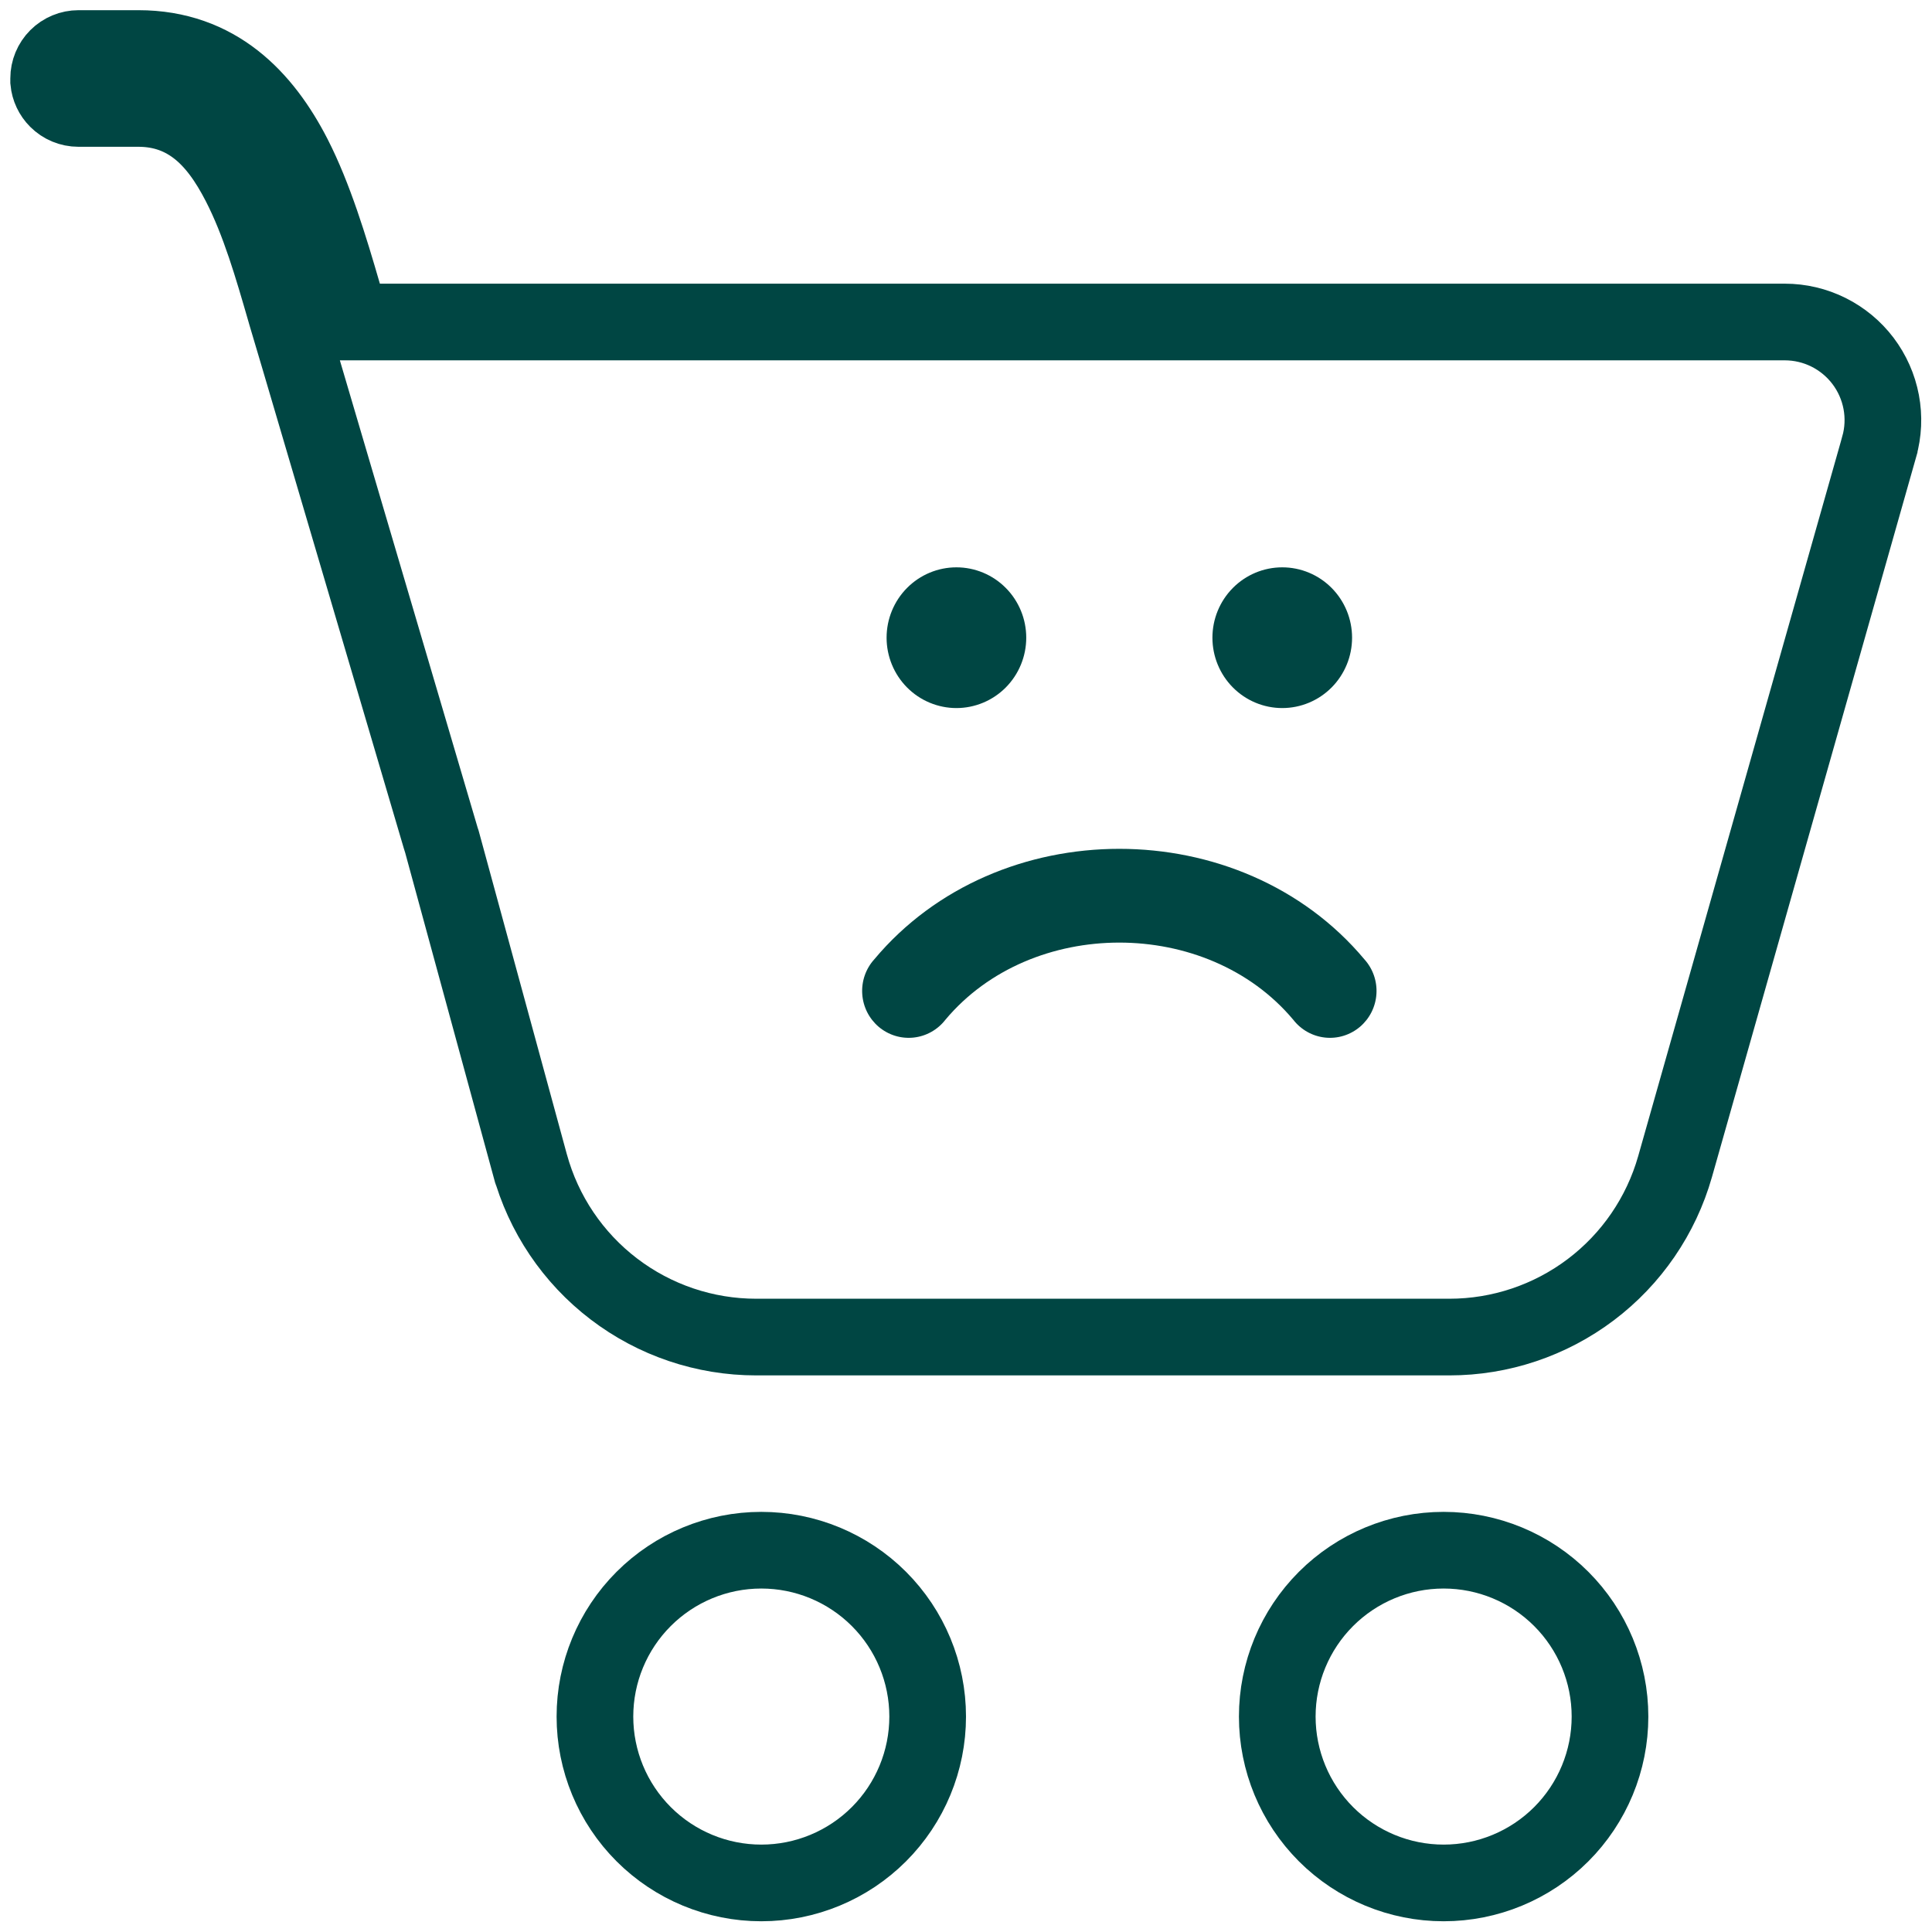 <svg width="126" height="126" viewBox="0 0 126 126" fill="none" xmlns="http://www.w3.org/2000/svg">
<g clip-path="url(#clip0_113_24)">
<path d="M3.736 6.502C3.414 6.181 3.216 5.758 3.173 5.309V5.114C3.173 4.597 3.379 4.101 3.744 3.735C4.11 3.37 4.606 3.164 5.123 3.164H9.022C14.14 3.164 17.185 6.402 19.14 10.213C20.484 12.845 21.485 16.129 22.373 19.195L22.896 21H24.774H116.399C116.4 21 116.4 21 116.4 21C117.389 21 118.364 21.23 119.249 21.67C120.134 22.111 120.905 22.751 121.502 23.539C122.098 24.328 122.504 25.244 122.687 26.216C122.87 27.188 122.825 28.188 122.556 29.139C122.556 29.14 122.556 29.14 122.556 29.141L109.243 76.084C108.332 79.286 106.403 82.103 103.747 84.109C101.09 86.115 97.853 87.2 94.524 87.2H94.524H49.321H49.32C45.964 87.201 42.7 86.099 40.032 84.062C37.364 82.026 35.44 79.17 34.556 75.933C34.556 75.932 34.556 75.932 34.555 75.931L28.842 54.973L28.819 54.889L28.791 54.807C28.776 54.765 28.762 54.722 28.75 54.679L28.745 54.659L28.739 54.639L19.563 23.516L19.562 23.511L18.674 20.521C18.655 20.454 18.636 20.388 18.617 20.322C17.767 17.381 16.929 14.48 15.652 11.992C14.866 10.461 13.98 9.199 12.843 8.331C11.622 7.399 10.313 7.073 9.013 7.073H5.114C4.597 7.073 4.101 6.868 3.736 6.502ZM57.322 119.622C55.287 121.657 52.528 122.8 49.65 122.8C46.772 122.8 44.013 121.657 41.978 119.622C39.943 117.587 38.8 114.827 38.8 111.95C38.8 109.072 39.943 106.313 41.978 104.278C44.013 102.243 46.772 101.1 49.65 101.1C52.528 101.1 55.287 102.243 57.322 104.278C59.357 106.313 60.5 109.072 60.5 111.95C60.5 114.827 59.357 117.587 57.322 119.622ZM101.822 119.622C99.787 121.657 97.028 122.8 94.15 122.8C91.272 122.8 88.513 121.657 86.478 119.622C84.443 117.587 83.3 114.827 83.3 111.95C83.3 109.072 84.443 106.313 86.478 104.278C88.513 102.243 91.272 101.1 94.15 101.1C97.028 101.1 99.787 102.243 101.822 104.278C103.857 106.313 105 109.072 105 111.95C105 114.827 103.857 117.587 101.822 119.622Z" stroke="#004643" stroke-width="5"/>
<path d="M66.929 41.589C66.929 42.191 66.811 42.788 66.582 43.345C66.353 43.902 66.018 44.407 65.595 44.834C65.172 45.26 64.67 45.598 64.118 45.828C63.565 46.059 62.973 46.178 62.375 46.178C61.777 46.178 61.185 46.059 60.632 45.828C60.08 45.598 59.578 45.26 59.155 44.834C58.732 44.407 58.397 43.902 58.168 43.345C57.939 42.788 57.821 42.191 57.821 41.589C57.821 40.372 58.301 39.205 59.155 38.344C60.009 37.483 61.167 37 62.375 37C63.583 37 64.741 37.483 65.595 38.344C66.449 39.205 66.929 40.372 66.929 41.589ZM88.179 41.589C88.179 42.806 87.699 43.973 86.845 44.834C85.991 45.694 84.833 46.178 83.625 46.178C82.417 46.178 81.259 45.694 80.405 44.834C79.551 43.973 79.071 42.806 79.071 41.589C79.071 40.372 79.551 39.205 80.405 38.344C81.259 37.483 82.417 37 83.625 37C84.833 37 85.991 37.483 86.845 38.344C87.699 39.205 88.179 40.372 88.179 41.589ZM61.659 66.503C67.275 59.797 78.719 59.797 84.341 66.503C84.592 66.828 84.906 67.099 85.263 67.299C85.62 67.499 86.014 67.625 86.421 67.668C86.827 67.711 87.238 67.671 87.629 67.55C88.02 67.429 88.382 67.23 88.695 66.965C89.007 66.699 89.263 66.373 89.448 66.005C89.632 65.637 89.741 65.236 89.767 64.825C89.794 64.414 89.738 64.002 89.603 63.613C89.467 63.224 89.256 62.867 88.98 62.563C80.935 52.957 65.059 52.957 57.02 62.563C56.744 62.867 56.532 63.224 56.397 63.613C56.262 64.002 56.206 64.414 56.233 64.825C56.259 65.236 56.368 65.637 56.552 66.005C56.737 66.373 56.993 66.699 57.305 66.965C57.618 67.23 57.98 67.429 58.371 67.55C58.762 67.671 59.173 67.711 59.579 67.668C59.986 67.625 60.38 67.499 60.737 67.299C61.094 67.099 61.408 66.828 61.659 66.503Z" fill="#004643"/>
</g>
<defs>
<clipPath id="clip0_113_24">
<rect width="126" height="126" fill="white"/>
</clipPath>
</defs>
</svg>
